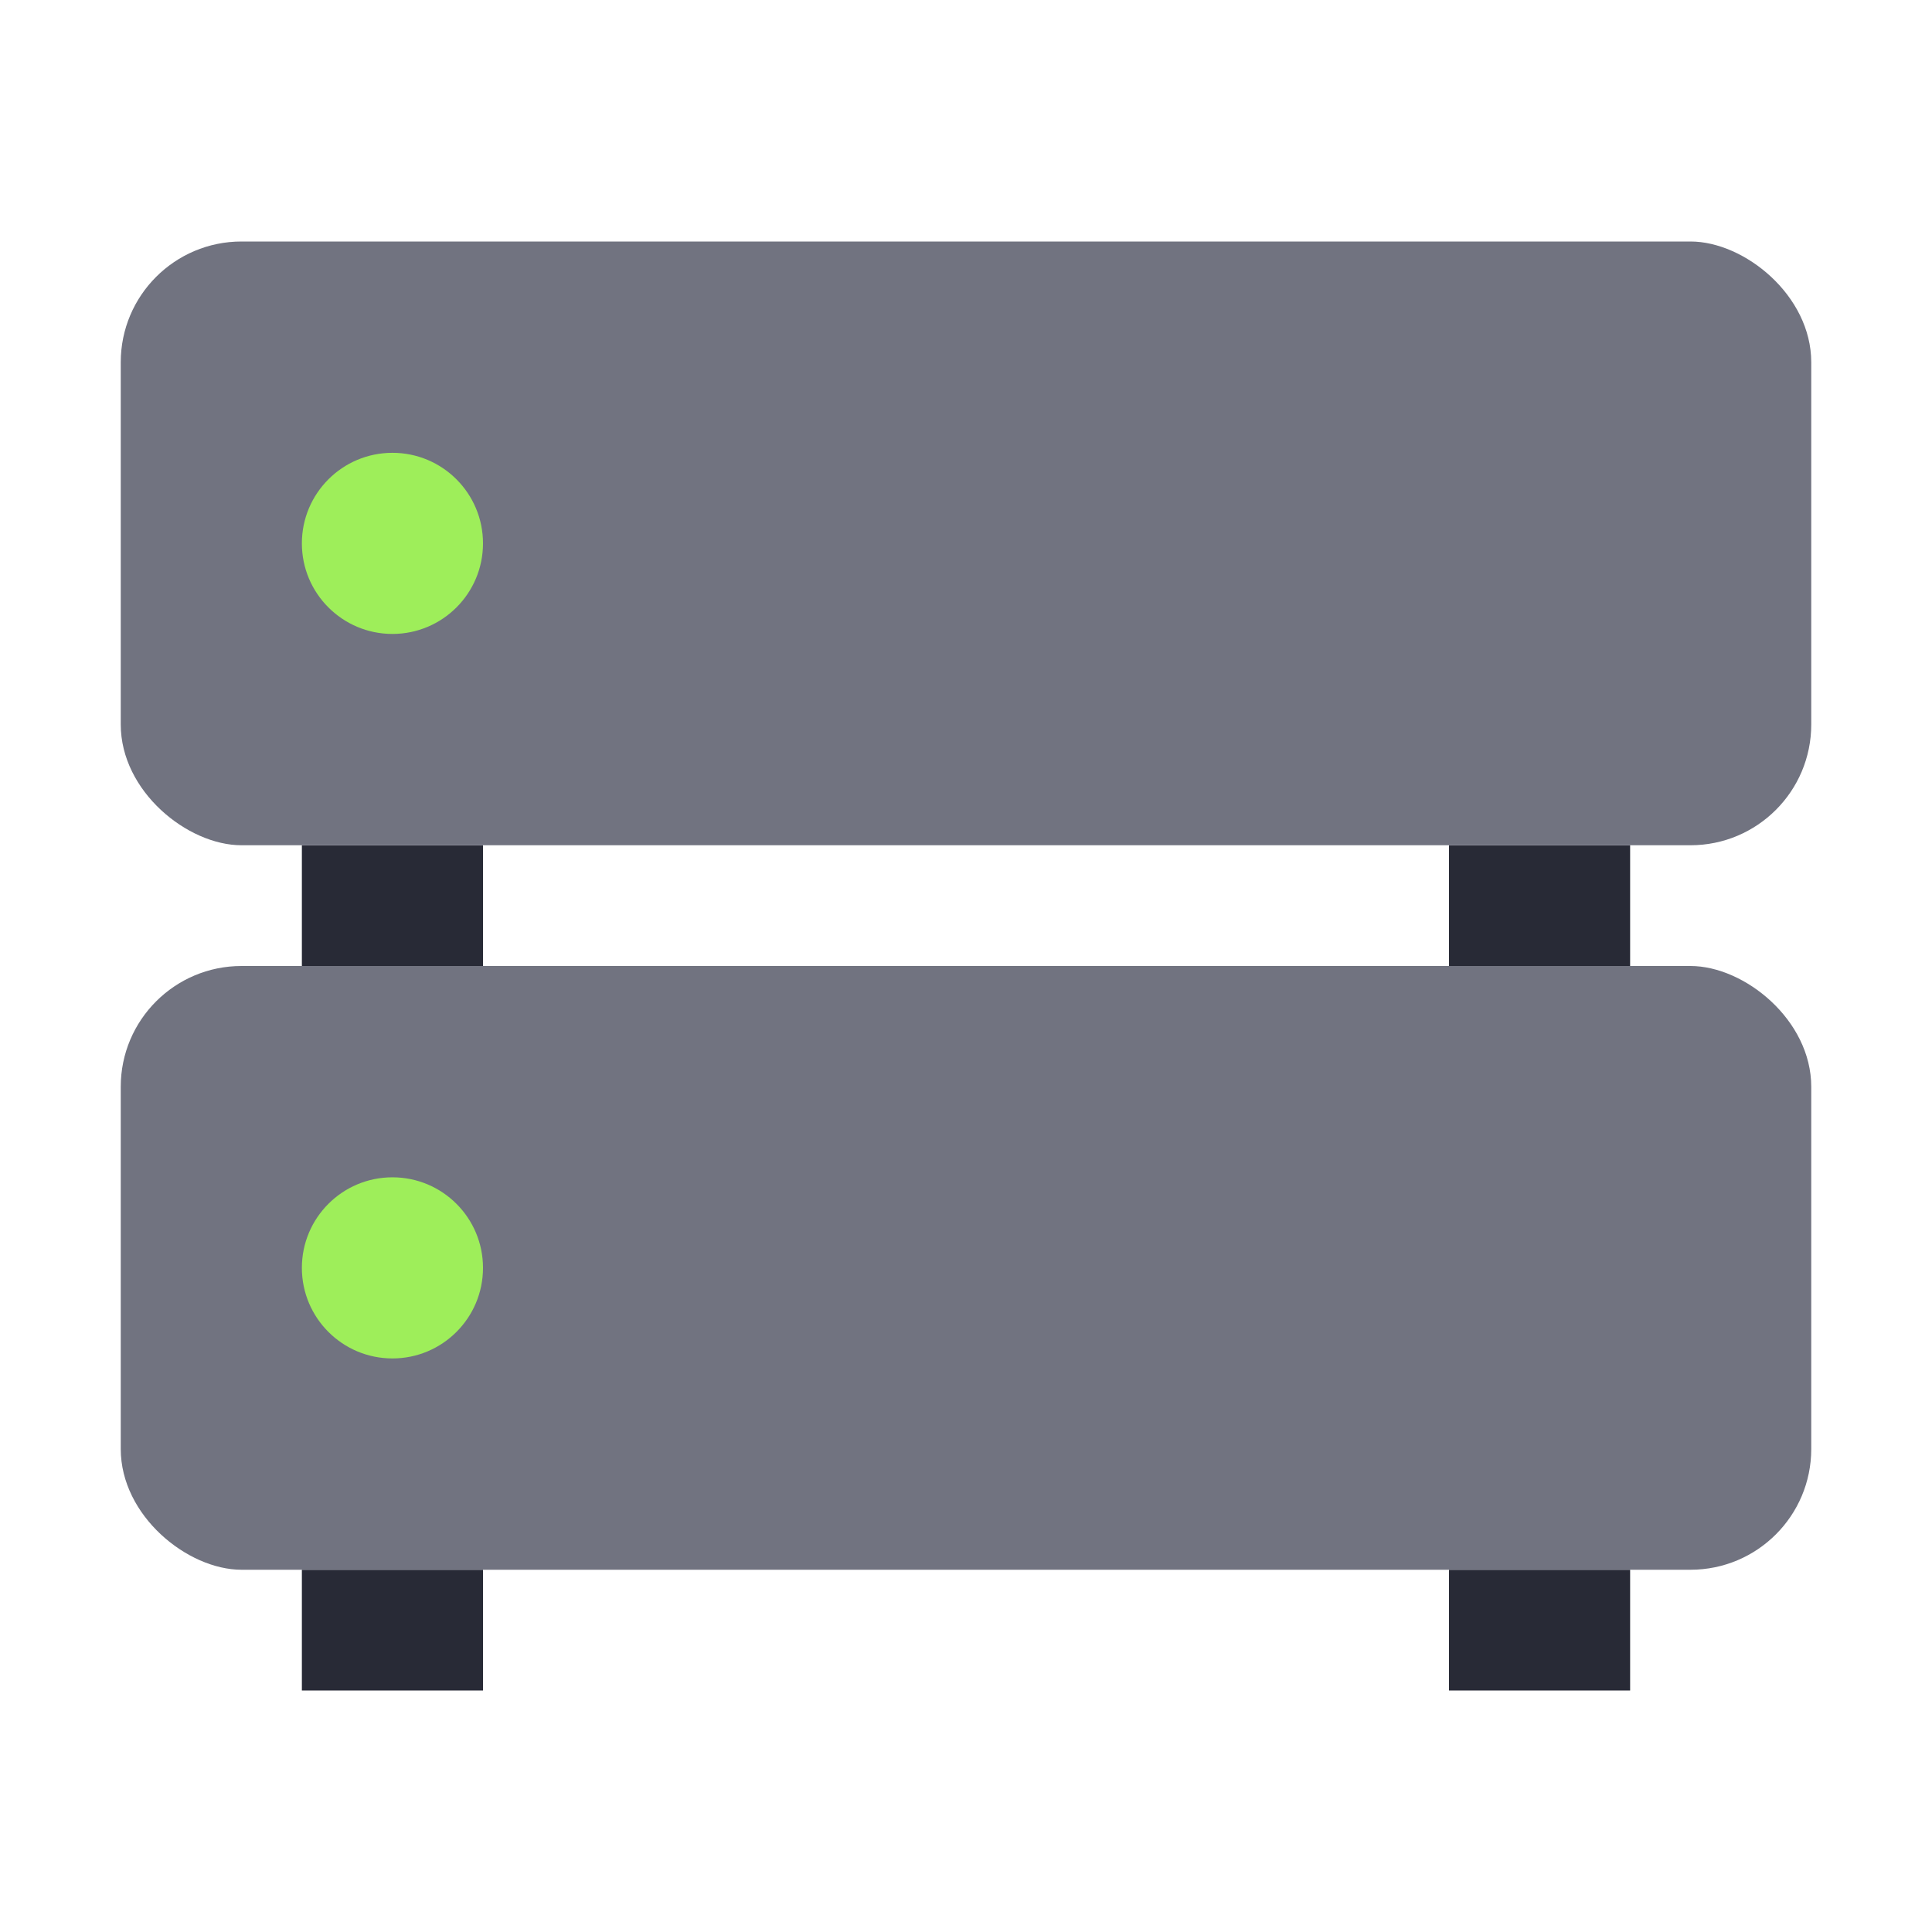 <svg width="64" height="64" version="1" xmlns="http://www.w3.org/2000/svg" xmlns:xlink="http://www.w3.org/1999/xlink">
 <path d="m48 52h6v4h-6zm-38 0h6v4h-6z" fill="#282a36"/>
 <rect transform="matrix(0 -1 -1 0 0 0)" x="-52" y="-60" width="20" height="56" rx="4" ry="4" fill="#717380"/>
 <circle cx="13" cy="42" r="3" fill="#9eee5a"/>
 <path d="m48 28h6v4h-6zm-38 0h6v4h-6z" fill="#282a36"/>
 <rect transform="matrix(0 -1 -1 0 0 0)" x="-28" y="-60" width="20" height="56" rx="4" ry="4" fill="#717380"/>
 <circle cx="13" cy="18" r="3" fill="#9eee5a"/>
</svg>
